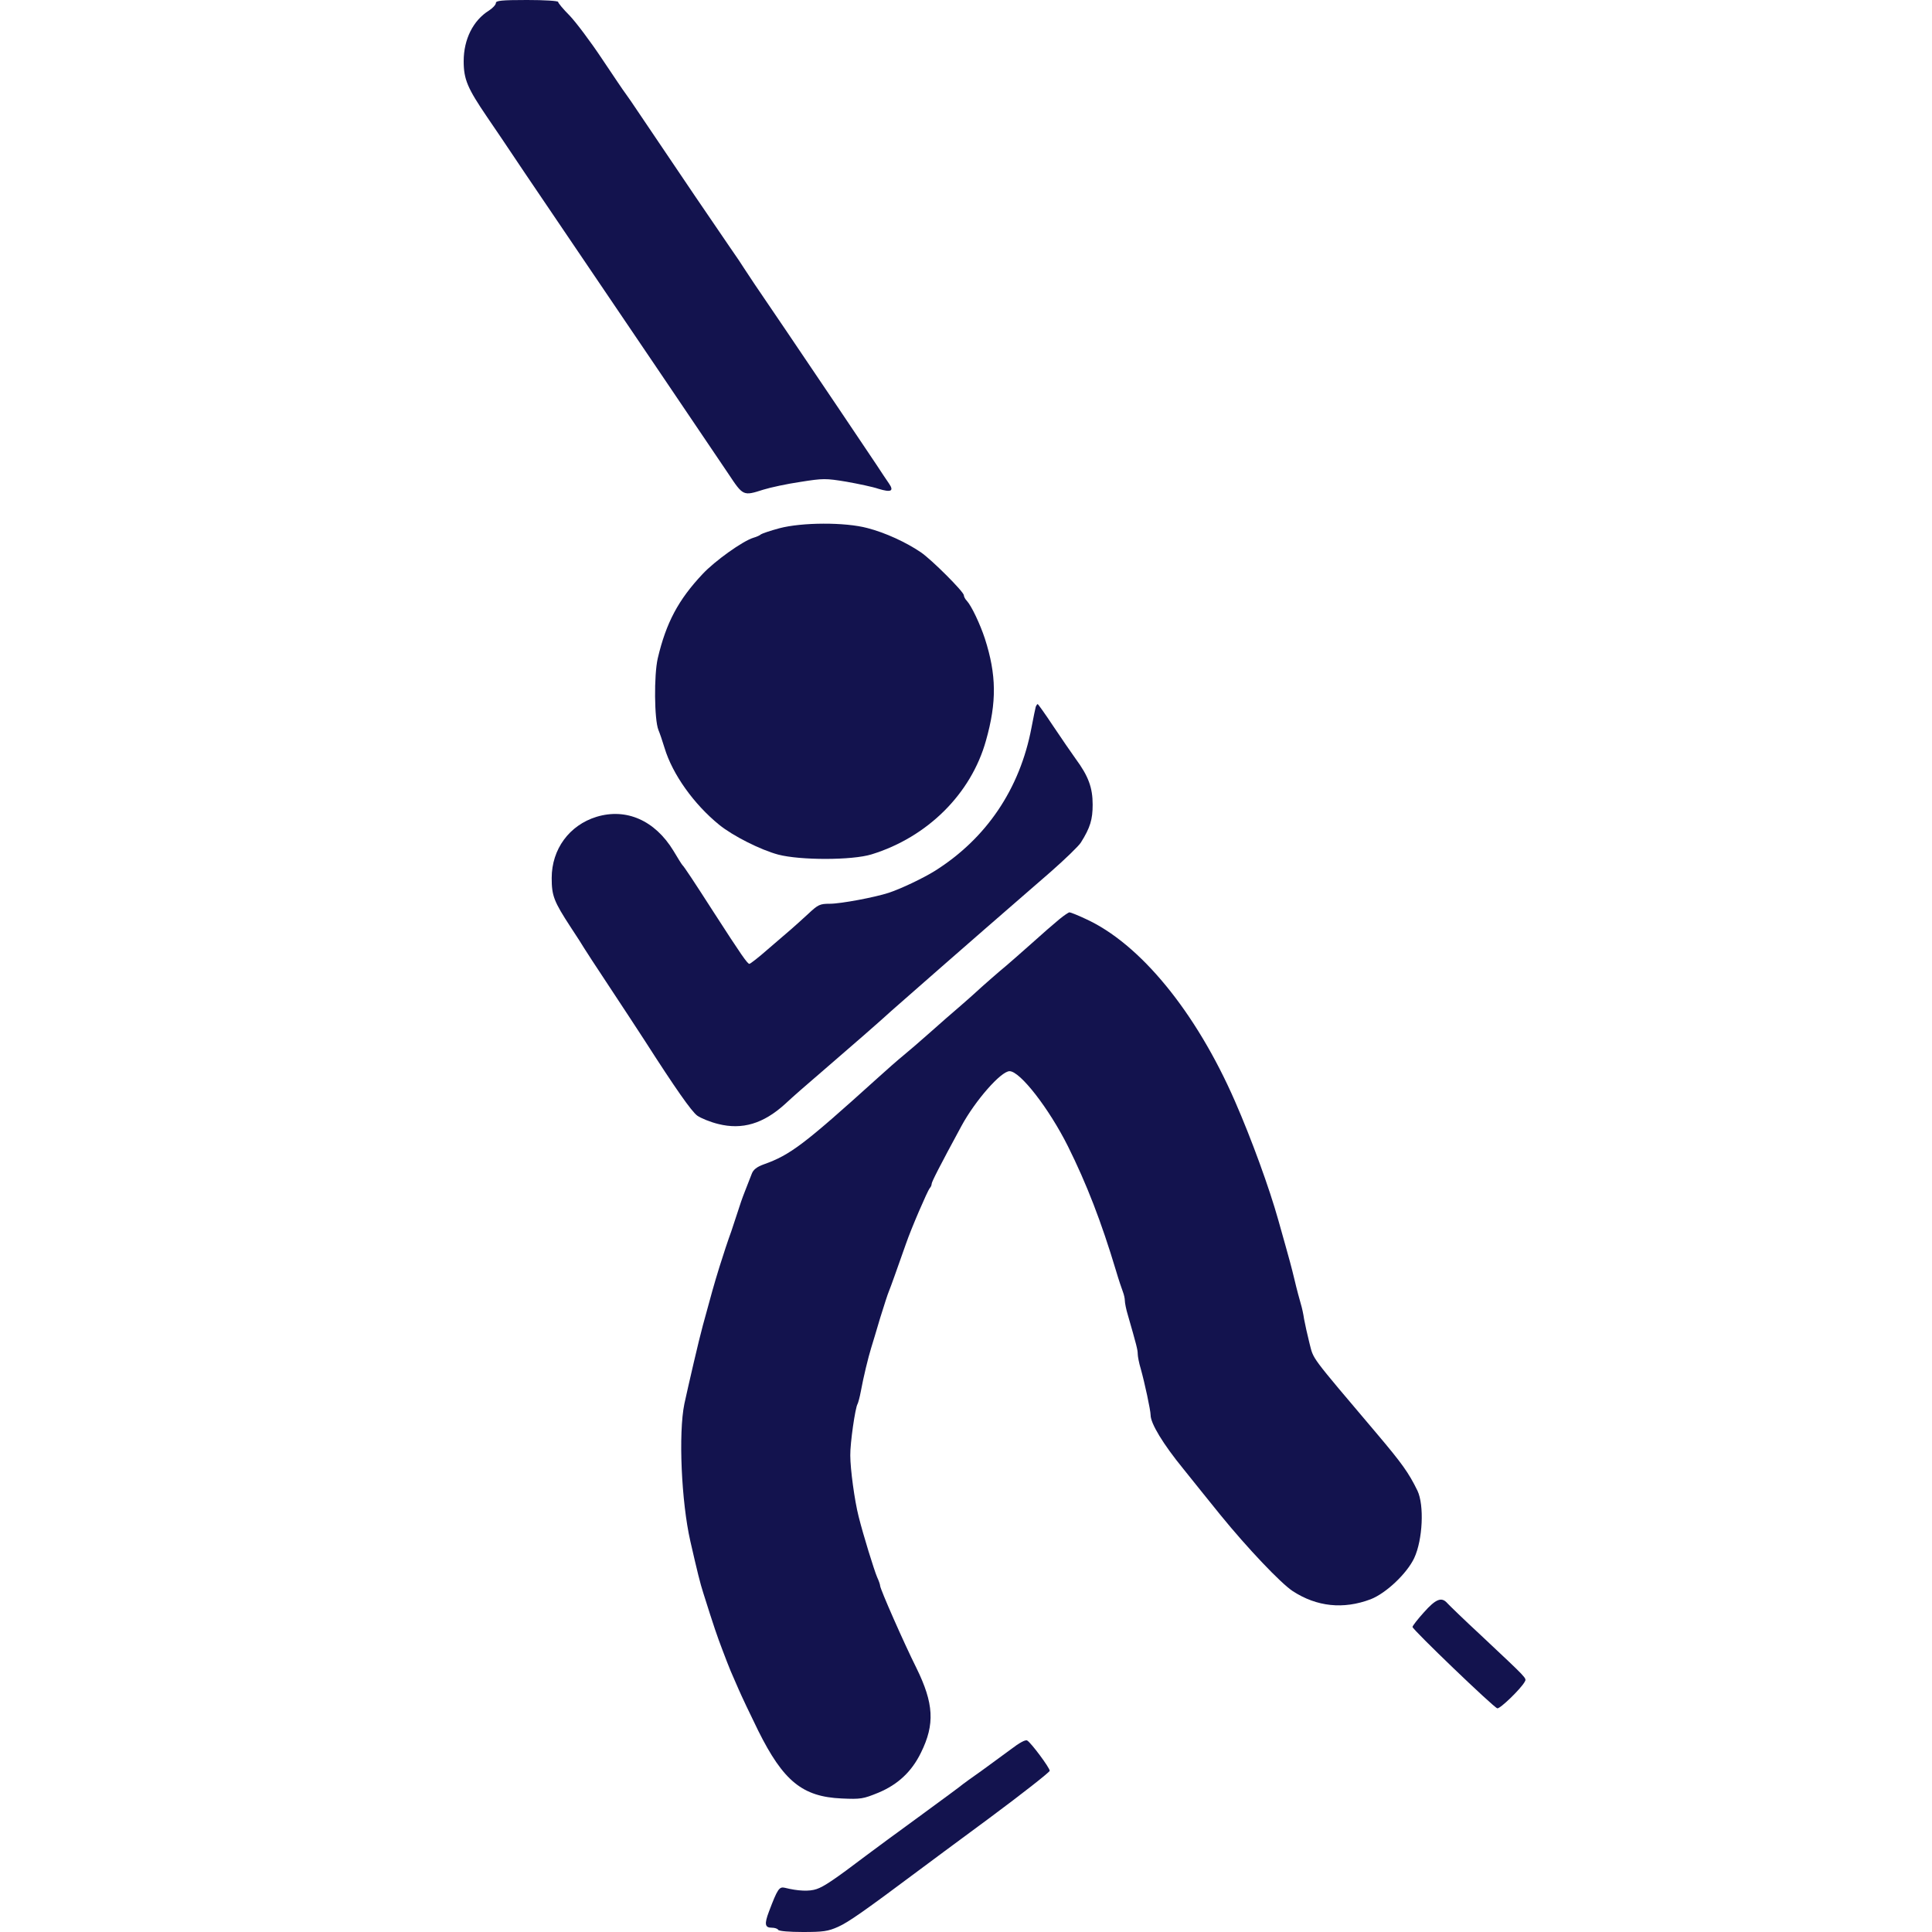 <?xml version="1.0" standalone="no"?>
<!DOCTYPE svg PUBLIC "-//W3C//DTD SVG 20010904//EN"
 "http://www.w3.org/TR/2001/REC-SVG-20010904/DTD/svg10.dtd">
<svg version="1.0" xmlns="http://www.w3.org/2000/svg"
 width="900pt" height="900pt" viewBox="0 0 900 900"
 preserveAspectRatio="xMidYMid meet">
<g transform="translate(0,900) scale(0.1,-0.1)"
fill="#13134e" stroke="none">
<path d="M2310 8986 c0 -8 -15 -24 -32 -35 -74 -46 -118 -134 -118 -236 0 -85
18 -126 109 -260 19 -27 99 -146 178 -264 79 -117 186 -275 237 -350 148 -218
621 -917 709 -1048 69 -104 69 -104 163 -74 32 10 110 27 172 36 107 17 118
17 215 1 56 -10 123 -24 149 -33 59 -18 74 -11 49 25 -10 15 -37 54 -58 87
-22 33 -102 152 -178 265 -76 113 -186 275 -243 360 -58 85 -124 182 -146 215
-22 33 -45 68 -51 77 -5 9 -34 52 -64 95 -56 81 -255 374 -402 593 -46 69 -86
127 -89 130 -3 3 -50 73 -105 155 -55 83 -124 174 -152 203 -29 29 -53 58 -53
63 0 5 -62 9 -145 9 -119 0 -145 -3 -145 -14z"/>
<path d="M3630 6539 c-41 -11 -79 -24 -85 -28 -5 -5 -21 -12 -35 -16 -50 -15
-180 -108 -237 -169 -113 -120 -170 -227 -209 -393 -18 -79 -16 -285 3 -333 6
-14 19 -52 29 -85 37 -122 136 -261 254 -357 64 -52 193 -117 275 -139 103
-27 344 -27 435 1 260 80 464 282 533 530 51 180 49 307 -5 475 -22 67 -62
152 -84 176 -8 8 -14 20 -14 26 0 16 -149 165 -200 200 -69 47 -167 92 -249
113 -104 28 -306 27 -411 -1z"/>
<path d="M4825 5708 c-2 -7 -11 -51 -20 -98 -54 -285 -210 -516 -450 -667 -53
-33 -157 -83 -215 -102 -64 -21 -223 -51 -274 -51 -47 0 -55 -4 -102 -48 -28
-26 -64 -58 -80 -72 -16 -14 -64 -55 -107 -92 -43 -38 -82 -68 -86 -68 -9 0
-37 40 -166 240 -97 151 -139 214 -146 220 -3 3 -22 33 -42 67 -86 141 -219
200 -358 158 -127 -39 -209 -151 -209 -285 0 -83 10 -109 89 -230 31 -47 58
-89 61 -95 3 -5 57 -89 121 -185 64 -96 137 -209 164 -250 141 -220 216 -327
243 -347 17 -12 61 -30 98 -39 111 -28 210 1 311 93 50 46 58 53 248 217 83
71 170 148 195 170 25 23 77 69 115 102 192 169 573 501 681 594 66 58 129
119 139 135 44 70 55 108 55 177 0 79 -20 133 -79 213 -20 28 -67 96 -105 153
-37 56 -70 102 -72 102 -3 0 -6 -6 -9 -12z"/>
<path d="M4935 4718 c-22 -18 -82 -70 -134 -117 -52 -46 -103 -91 -114 -100
-19 -15 -120 -103 -143 -125 -6 -6 -38 -34 -70 -62 -33 -28 -97 -84 -143 -125
-46 -41 -101 -88 -123 -106 -21 -17 -76 -65 -121 -106 -341 -308 -405 -357
-529 -401 -33 -12 -49 -25 -56 -44 -6 -15 -20 -52 -32 -82 -12 -30 -25 -68
-30 -85 -5 -16 -20 -61 -33 -100 -14 -38 -39 -113 -55 -165 -27 -87 -38 -128
-78 -275 -18 -65 -68 -282 -86 -365 -28 -137 -14 -456 28 -640 32 -140 46
-197 60 -240 51 -162 65 -202 89 -265 14 -38 32 -83 39 -100 7 -16 24 -55 37
-85 13 -30 54 -117 91 -192 117 -235 206 -308 389 -316 89 -4 100 -2 171 27
91 38 155 98 198 186 66 133 60 230 -21 395 -58 116 -169 368 -169 383 0 5 -6
23 -14 40 -14 33 -64 194 -86 282 -19 74 -39 222 -39 285 -1 56 23 223 34 240
3 6 10 31 15 58 12 66 35 160 48 202 6 19 25 82 42 140 18 58 36 114 41 125 8
19 36 98 79 220 25 73 101 248 111 260 5 5 9 14 9 20 0 9 36 80 139 270 64
118 184 255 224 255 49 0 184 -174 272 -350 87 -175 155 -350 224 -580 12 -41
27 -85 32 -98 5 -13 9 -31 9 -41 0 -10 6 -41 14 -67 40 -139 46 -162 46 -181
0 -11 6 -43 14 -69 18 -64 46 -194 46 -216 0 -39 58 -135 152 -250 54 -68 132
-164 173 -215 127 -156 281 -318 337 -355 112 -73 236 -86 363 -38 72 28 169
120 203 192 40 86 47 247 15 314 -41 84 -73 128 -187 263 -320 378 -295 345
-316 424 -10 40 -21 90 -25 112 -3 22 -10 54 -15 70 -5 17 -19 68 -30 115 -11
47 -30 117 -41 155 -11 39 -26 93 -34 121 -42 150 -125 378 -202 554 -182 417
-443 735 -697 850 -36 17 -69 30 -74 30 -4 0 -25 -14 -47 -32z"/>
<path d="M6633 1489 c-29 -32 -53 -63 -53 -68 0 -12 378 -375 395 -379 13 -3
110 91 128 124 9 17 14 11 -202 214 -80 74 -151 143 -160 153 -26 29 -53 18
-108 -44z"/>
<path d="M4709 851 c-35 -26 -97 -71 -138 -101 -41 -29 -79 -56 -85 -61 -6 -6
-96 -72 -201 -149 -104 -76 -215 -157 -245 -180 -157 -119 -203 -149 -236
-160 -34 -12 -88 -9 -148 6 -26 6 -34 -5 -74 -111 -22 -58 -19 -75 13 -75 13
0 27 -4 30 -10 4 -6 53 -10 115 -10 94 0 117 3 164 24 49 22 119 71 384 269
20 15 164 122 320 237 155 115 282 215 282 221 0 14 -87 131 -105 141 -8 5
-37 -11 -76 -41z"/>
</g>
</svg>
